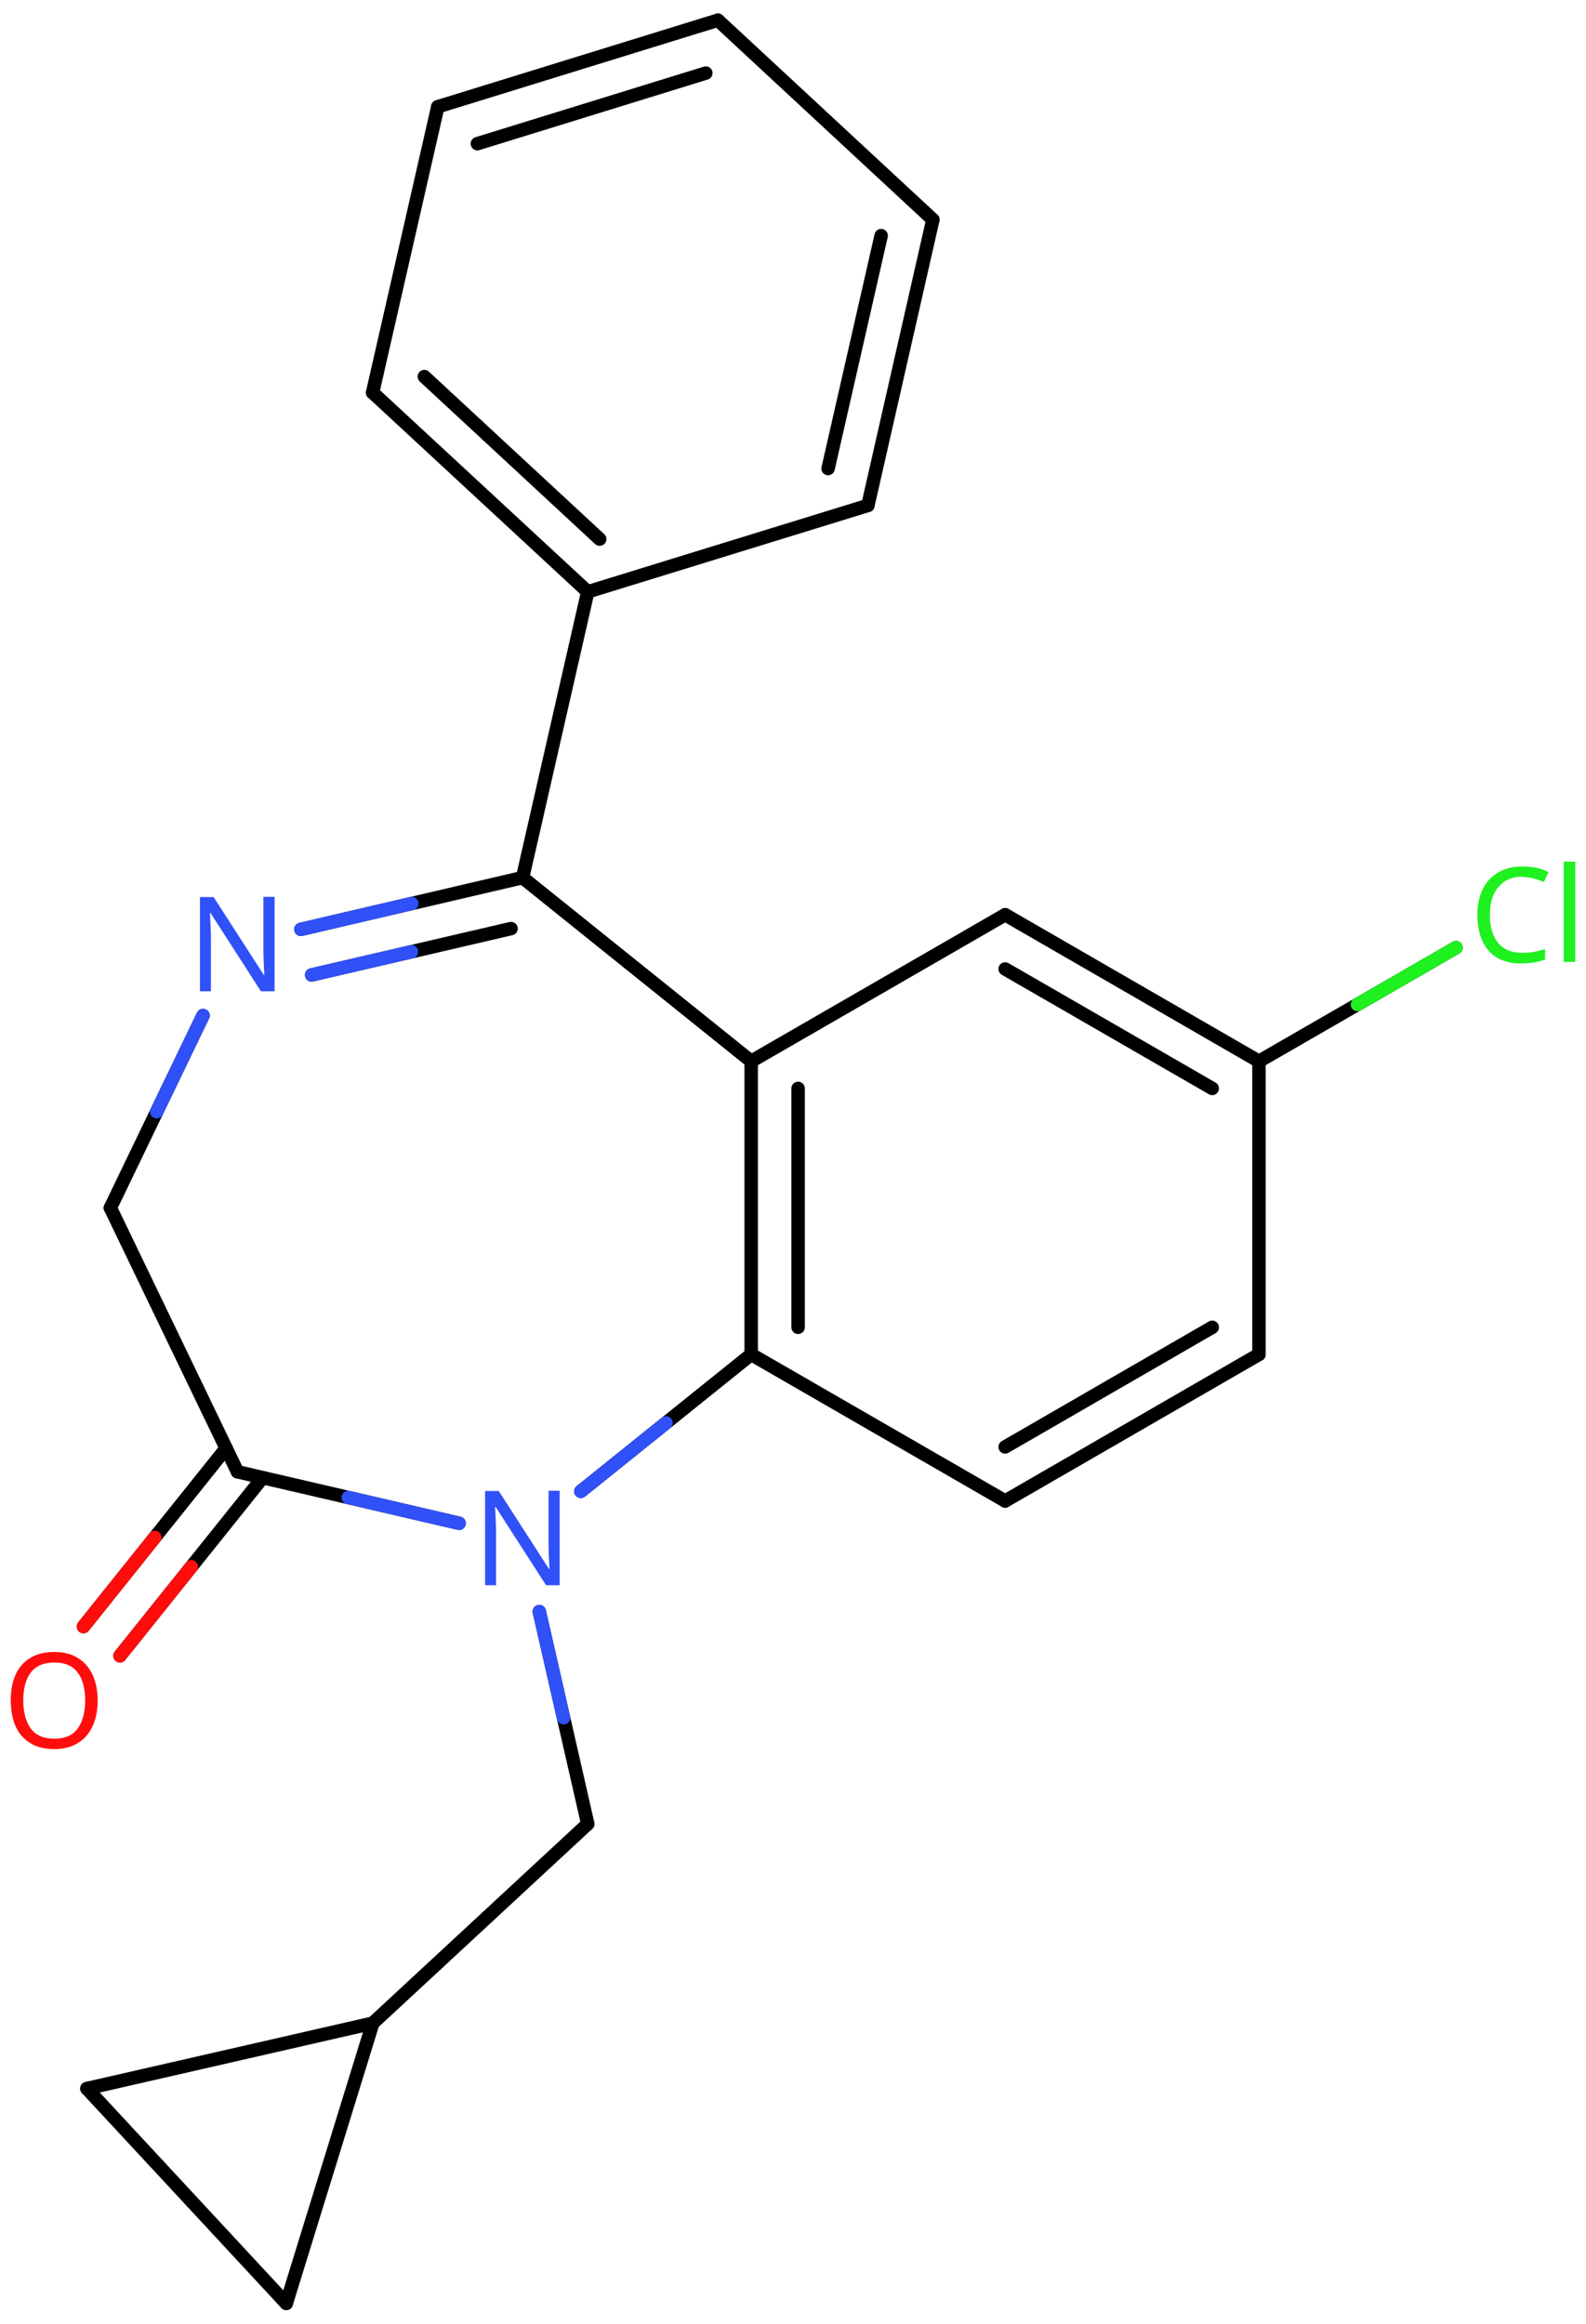 <svg xmlns="http://www.w3.org/2000/svg" xmlns:xlink="http://www.w3.org/1999/xlink" height="120.82mm" version="1.2" viewBox="0 0 82.49 120.82" width="82.49mm">
      
    <desc>Generated by the Chemistry Development Kit (http://github.com/cdk)</desc>
      
    <g fill="#3050F8" stroke="#000000" stroke-linecap="round" stroke-linejoin="round" stroke-width=".7">
            
        <rect fill="#FFFFFF" height="121.0" stroke="none" width="83.0" x=".0" y=".0"/>
            
        <g class="mol" id="mol1">
                  
            <line class="bond" id="mol1bnd1" x1="14.89" x2="4.52" y1="119.76" y2="108.59"/>
                  
            <line class="bond" id="mol1bnd2" x1="4.52" x2="19.39" y1="108.59" y2="105.19"/>
                  
            <line class="bond" id="mol1bnd3" x1="14.89" x2="19.39" y1="119.76" y2="105.19"/>
                  
            <line class="bond" id="mol1bnd4" x1="19.39" x2="30.57" y1="105.19" y2="94.83"/>
                  
            <line class="bond" id="mol1bnd5" x1="30.57" x2="28.05" y1="94.83" y2="83.79"/>
                  
            <line class="bond" id="mol1bnd6" x1="23.88" x2="12.35" y1="79.2" y2="76.52"/>
                  
            <g class="bond" id="mol1bnd7">
                        
                <line x1="13.66" x2="6.24" y1="76.83" y2="86.09"/>
                        
                <line x1="11.76" x2="4.34" y1="75.3" y2="84.57"/>
                      
                <line class="hi" stroke="#FF0D0D" x1="6.24" x2="9.95" y1="86.09" y2="81.46"/>
                <line class="hi" stroke="#FF0D0D" x1="4.34" x2="8.05" y1="84.57" y2="79.935"/>
            </g>
                  
            <line class="bond" id="mol1bnd8" x1="12.35" x2="5.74" y1="76.52" y2="62.8"/>
                  
            <line class="bond" id="mol1bnd9" x1="5.74" x2="10.56" y1="62.8" y2="52.8"/>
                  
            <g class="bond" id="mol1bnd10">
                        
                <line x1="27.18" x2="15.65" y1="45.63" y2="48.32"/>
                        
                <line x1="26.58" x2="16.21" y1="48.28" y2="50.69"/>
                      
                <line class="hi" stroke="#3050F8" x1="15.65" x2="21.415" y1="48.32" y2="46.975"/>
                <line class="hi" stroke="#3050F8" x1="16.21" x2="21.395" y1="50.69" y2="49.485"/>
            </g>
                  
            <line class="bond" id="mol1bnd11" x1="27.18" x2="39.07" y1="45.63" y2="55.18"/>
                  
            <g class="bond" id="mol1bnd12">
                        
                <line x1="39.07" x2="39.07" y1="55.18" y2="70.42"/>
                        
                <line x1="41.51" x2="41.51" y1="56.59" y2="69.01"/>
                      
            </g>
                  
            <line class="bond" id="mol1bnd13" x1="30.21" x2="39.07" y1="77.54" y2="70.42"/>
                  
            <line class="bond" id="mol1bnd14" x1="39.07" x2="52.28" y1="70.42" y2="78.04"/>
                  
            <g class="bond" id="mol1bnd15">
                        
                <line x1="52.28" x2="65.48" y1="78.04" y2="70.42"/>
                        
                <line x1="52.28" x2="63.05" y1="75.23" y2="69.01"/>
                      
            </g>
                  
            <line class="bond" id="mol1bnd16" x1="65.48" x2="65.48" y1="70.42" y2="55.18"/>
                  
            <g class="bond" id="mol1bnd17">
                        
                <line x1="65.48" x2="52.28" y1="55.18" y2="47.56"/>
                        
                <line x1="63.05" x2="52.28" y1="56.59" y2="50.38"/>
                      
            </g>
                  
            <line class="bond" id="mol1bnd18" x1="39.07" x2="52.28" y1="55.18" y2="47.56"/>
                  
            <line class="bond" id="mol1bnd19" x1="65.48" x2="75.73" y1="55.18" y2="49.27"/>
                  
            <line class="bond" id="mol1bnd20" x1="27.18" x2="30.57" y1="45.63" y2="30.77"/>
                  
            <g class="bond" id="mol1bnd21">
                        
                <line x1="19.38" x2="30.57" y1="20.41" y2="30.77"/>
                        
                <line x1="22.07" x2="31.19" y1="19.58" y2="28.03"/>
                      
            </g>
                  
            <line class="bond" id="mol1bnd22" x1="19.38" x2="22.77" y1="20.41" y2="5.55"/>
                  
            <g class="bond" id="mol1bnd23">
                        
                <line x1="37.34" x2="22.77" y1="1.05" y2="5.55"/>
                        
                <line x1="36.71" x2="24.83" y1="3.8" y2="7.47"/>
                      
            </g>
                  
            <line class="bond" id="mol1bnd24" x1="37.34" x2="48.52" y1="1.05" y2="11.42"/>
                  
            <g class="bond" id="mol1bnd25">
                        
                <line x1="45.14" x2="48.52" y1="26.28" y2="11.42"/>
                        
                <line x1="43.07" x2="45.83" y1="24.36" y2="12.25"/>
                      
            </g>
                  
            <line class="bond" id="mol1bnd26" x1="30.57" x2="45.14" y1="30.77" y2="26.28"/>
                  
            <path class="atom" d="M29.12 82.42h-.72l-2.62 -4.07h-.03q.01 .24 .03 .6q.02 .36 .02 .73v2.74h-.57v-4.9h.71l2.61 4.05h.03q-.01 -.11 -.02 -.33q-.01 -.22 -.02 -.48q-.01 -.26 -.01 -.48v-2.77h.58v4.9z" id="mol1atm5" stroke="none"/>
                  
            <path class="atom" d="M5.08 88.41q.0 .76 -.26 1.33q-.26 .57 -.76 .88q-.5 .32 -1.24 .32q-.76 .0 -1.26 -.32q-.51 -.32 -.76 -.89q-.24 -.57 -.24 -1.33q.0 -.75 .24 -1.31q.25 -.57 .76 -.88q.51 -.32 1.27 -.32q.73 .0 1.23 .32q.5 .31 .76 .88q.26 .57 .26 1.33zM1.21 88.41q.0 .92 .39 1.46q.39 .53 1.22 .53q.84 .0 1.22 -.53q.39 -.54 .39 -1.46q.0 -.93 -.39 -1.45q-.38 -.52 -1.21 -.52q-.83 .0 -1.23 .52q-.39 .52 -.39 1.45z" fill="#FF0D0D" id="mol1atm7" stroke="none"/>
                  
            <path class="atom" d="M14.29 51.54h-.72l-2.62 -4.07h-.03q.01 .24 .03 .6q.02 .36 .02 .73v2.74h-.57v-4.9h.71l2.61 4.05h.03q-.01 -.11 -.02 -.33q-.01 -.22 -.02 -.48q-.01 -.26 -.01 -.48v-2.77h.58v4.9z" id="mol1atm9" stroke="none"/>
                  
            <path class="atom" d="M79.18 45.58q-.79 .0 -1.24 .53q-.45 .52 -.45 1.45q.0 .91 .42 1.45q.42 .53 1.27 .53q.32 .0 .61 -.05q.29 -.06 .57 -.14v.54q-.27 .1 -.57 .15q-.29 .05 -.7 .05q-.74 .0 -1.25 -.31q-.5 -.31 -.75 -.88q-.25 -.57 -.25 -1.34q.0 -.74 .27 -1.31q.27 -.57 .8 -.88q.53 -.32 1.28 -.32q.78 .0 1.35 .29l-.24 .52q-.23 -.1 -.51 -.18q-.27 -.08 -.61 -.08zM81.93 50.01h-.6v-5.21h.6v5.21z" fill="#1FF01F" id="mol1atm17" stroke="none"/>
                
            <line class="hi" id="mol1bnd5" stroke="#3050F8" x1="28.05" x2="29.31" y1="83.79" y2="89.31"/>
            <line class="hi" id="mol1bnd6" stroke="#3050F8" x1="23.88" x2="18.115" y1="79.2" y2="77.86"/>
            <line class="hi" id="mol1bnd9" stroke="#3050F8" x1="10.56" x2="8.15" y1="52.8" y2="57.8"/>
            <line class="hi" id="mol1bnd13" stroke="#3050F8" x1="30.21" x2="34.64" y1="77.54" y2="73.98"/>
            <line class="hi" id="mol1bnd19" stroke="#1FF01F" x1="75.73" x2="70.605" y1="49.27" y2="52.225"/>
        </g>
          
    </g>
    
</svg>
